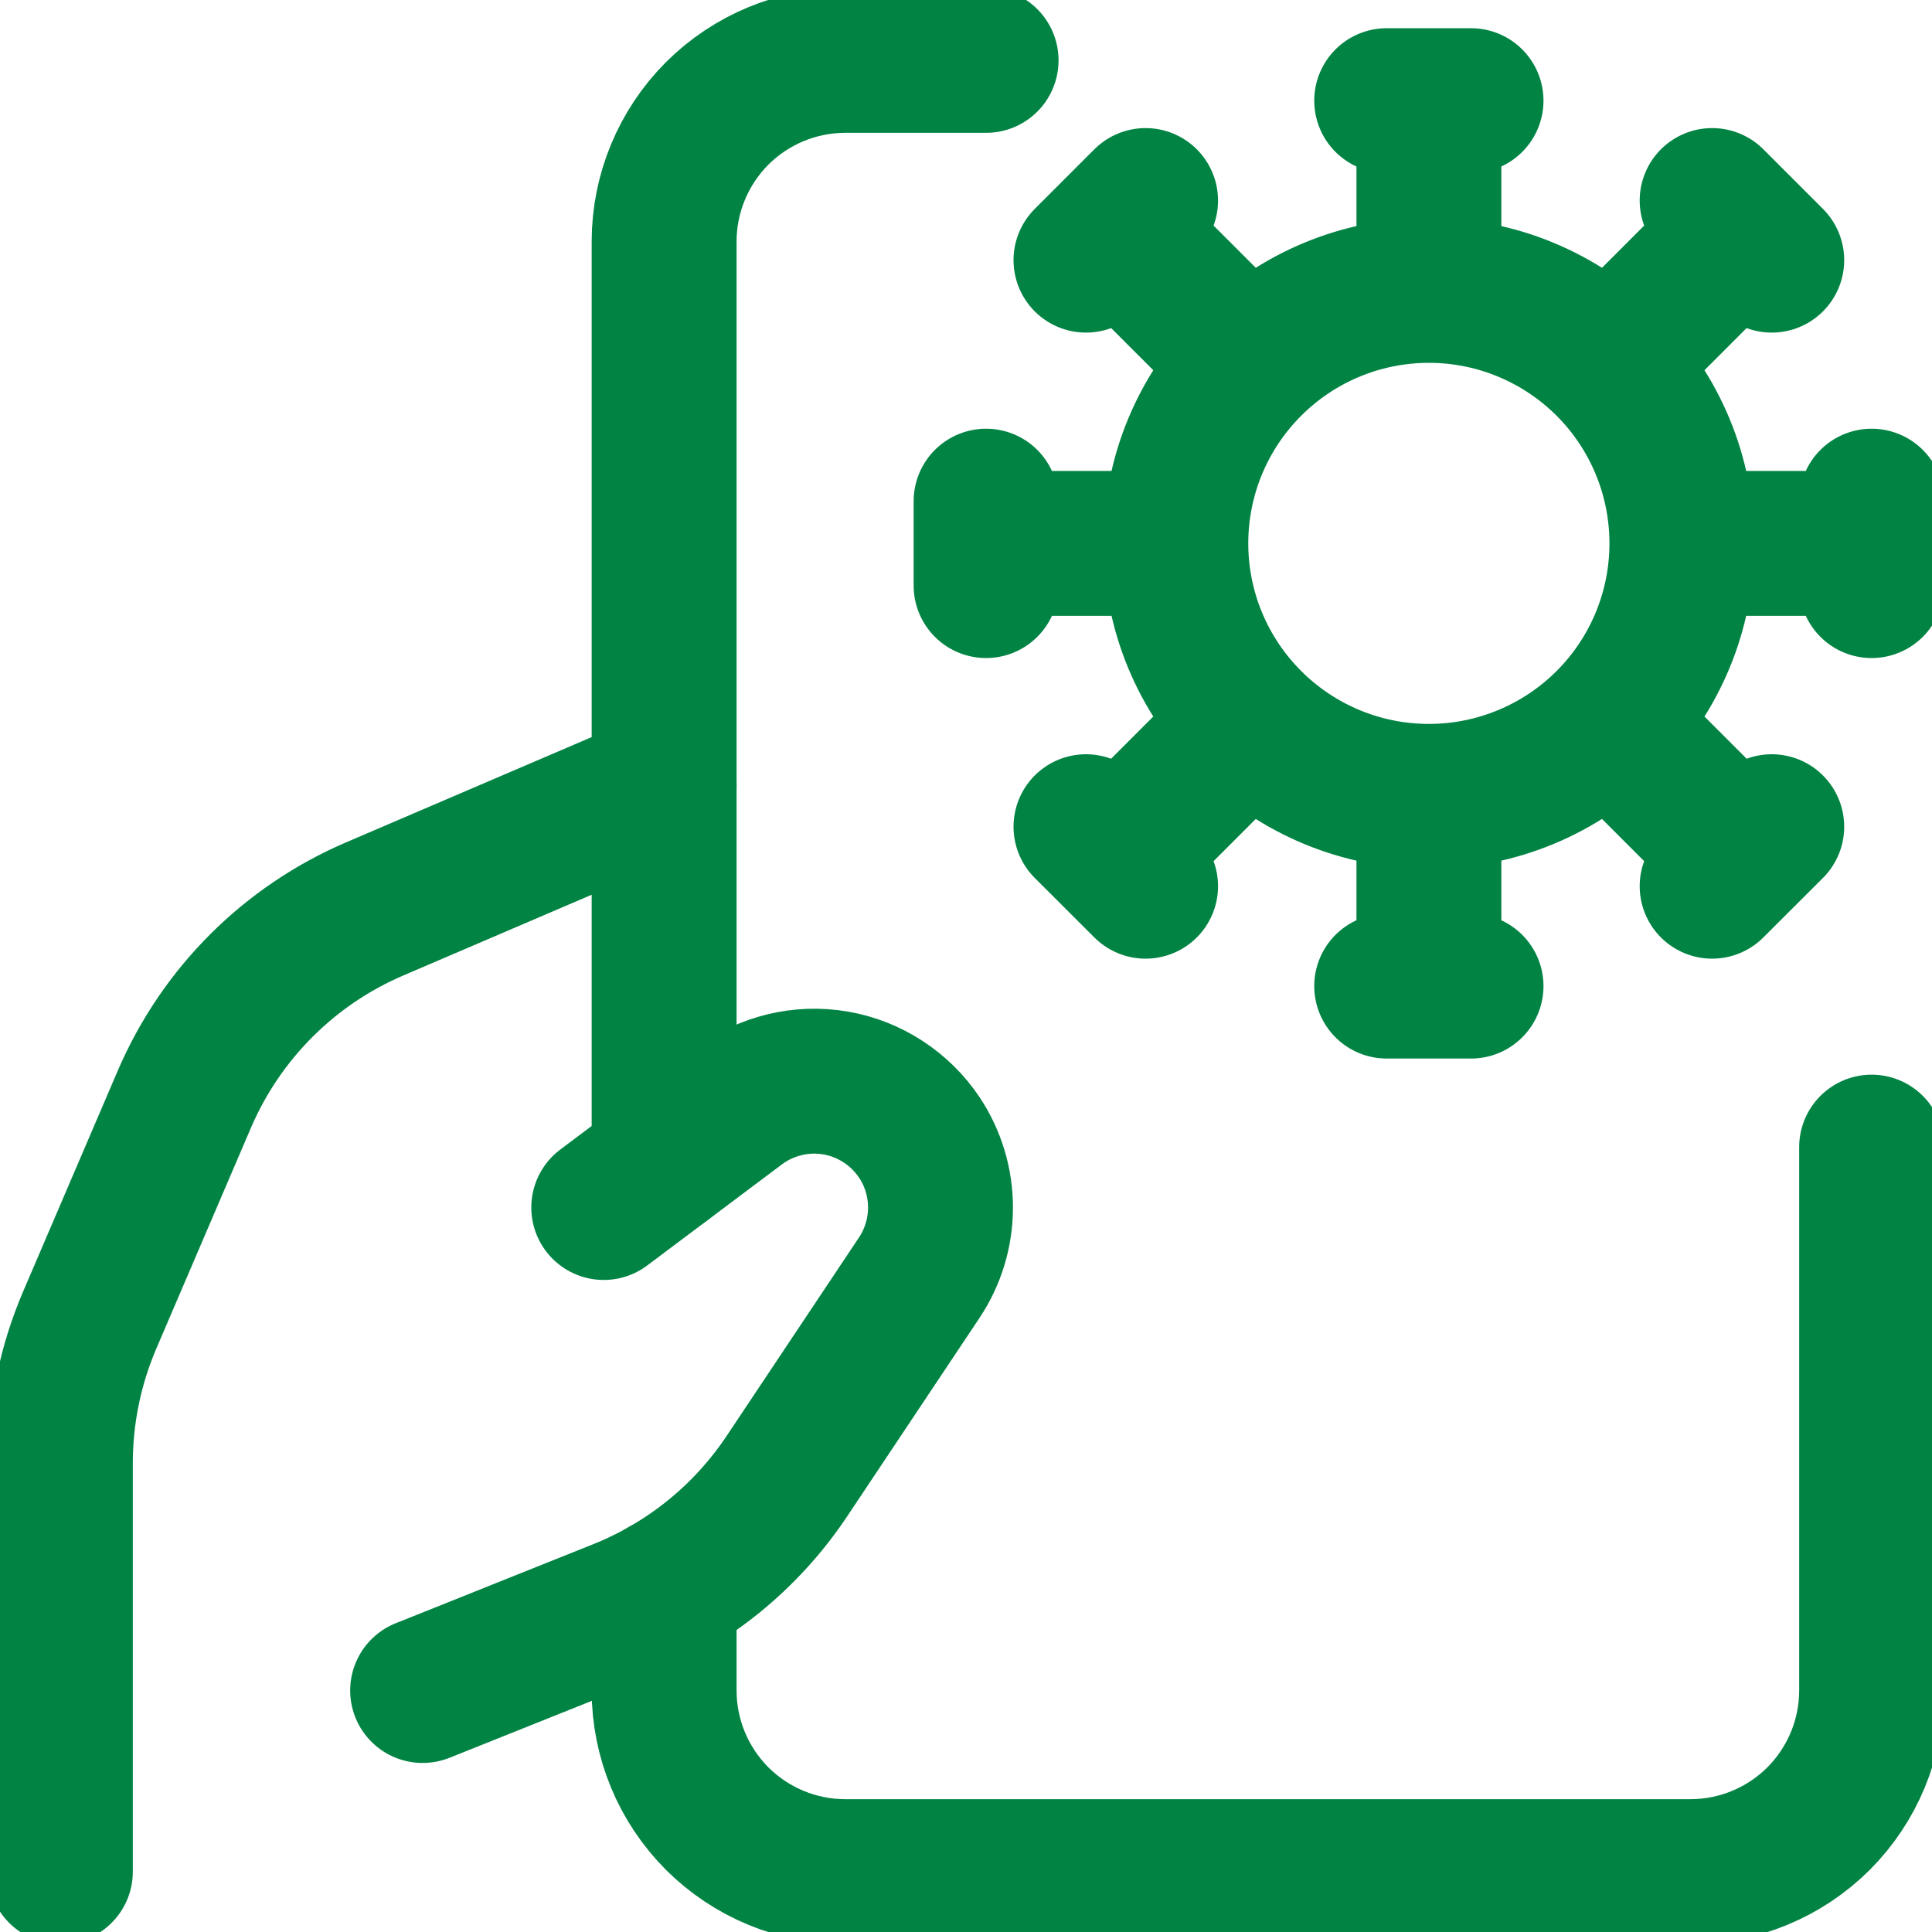 <svg width="20" height="20" viewBox="0 0 20 20" fill="none" xmlns="http://www.w3.org/2000/svg">
<g clip-path="url(#clip0_1011_1317)">
<path d="M14.792 8.244C15.486 8.244 16.152 7.968 16.644 7.477M14.792 8.244C14.097 8.244 13.431 7.968 12.94 7.477M14.792 8.244V10.208M16.644 7.477C17.135 6.986 17.411 6.32 17.411 5.625M16.644 7.477L18.032 8.866M17.411 5.625C17.411 4.93 17.135 4.264 16.644 3.773M17.411 5.625H19.375M16.644 3.773C16.152 3.282 15.486 3.006 14.792 3.006M16.644 3.773L18.032 2.384M14.792 3.006C14.097 3.006 13.431 3.282 12.94 3.773M14.792 3.006V1.042M12.94 3.773C12.448 4.264 12.172 4.93 12.172 5.625M12.94 3.773L11.551 2.384M12.172 5.625C12.172 6.32 12.448 6.986 12.94 7.477M12.172 5.625H10.208M12.94 7.477L11.551 8.866M14.355 1.042H15.228M17.724 2.076L18.341 2.693M19.375 5.188V6.062M18.341 8.558L17.724 9.174M15.228 10.208H14.355M11.859 9.174L11.242 8.558M10.208 6.062V5.188M11.242 2.693L11.859 2.076M6.25 12.5L7.644 11.454C7.786 11.347 7.949 11.271 8.122 11.229C8.295 11.187 8.474 11.181 8.65 11.211C8.825 11.241 8.992 11.307 9.141 11.404C9.29 11.501 9.418 11.627 9.517 11.775C9.66 11.99 9.736 12.242 9.736 12.5C9.736 12.758 9.66 13.01 9.517 13.225L8.146 15.281C7.725 15.912 7.122 16.401 6.417 16.683L4.375 17.5M6.875 8.125L3.879 9.409C2.994 9.788 2.289 10.493 1.909 11.378L0.928 13.667C0.728 14.134 0.625 14.637 0.625 15.145V19.375" stroke="#018343" stroke-width="1.5" stroke-linecap="round" stroke-linejoin="round"/>
<path d="M19.375 11.875V17.5C19.375 17.997 19.177 18.474 18.826 18.826C18.474 19.177 17.997 19.375 17.5 19.375H8.75C8.253 19.375 7.776 19.177 7.424 18.826C7.073 18.474 6.875 17.997 6.875 17.5V16.462M6.875 12.031V2.5C6.875 2.003 7.073 1.526 7.424 1.174C7.776 0.823 8.253 0.625 8.75 0.625H10.208" stroke="#018343" stroke-width="1.5" stroke-linecap="round" stroke-linejoin="round"/>
</g>
<defs>
<clipPath id="clip0_1011_1317">
<rect width="20" height="20" fill="white"/>
</clipPath>
</defs>
</svg>

